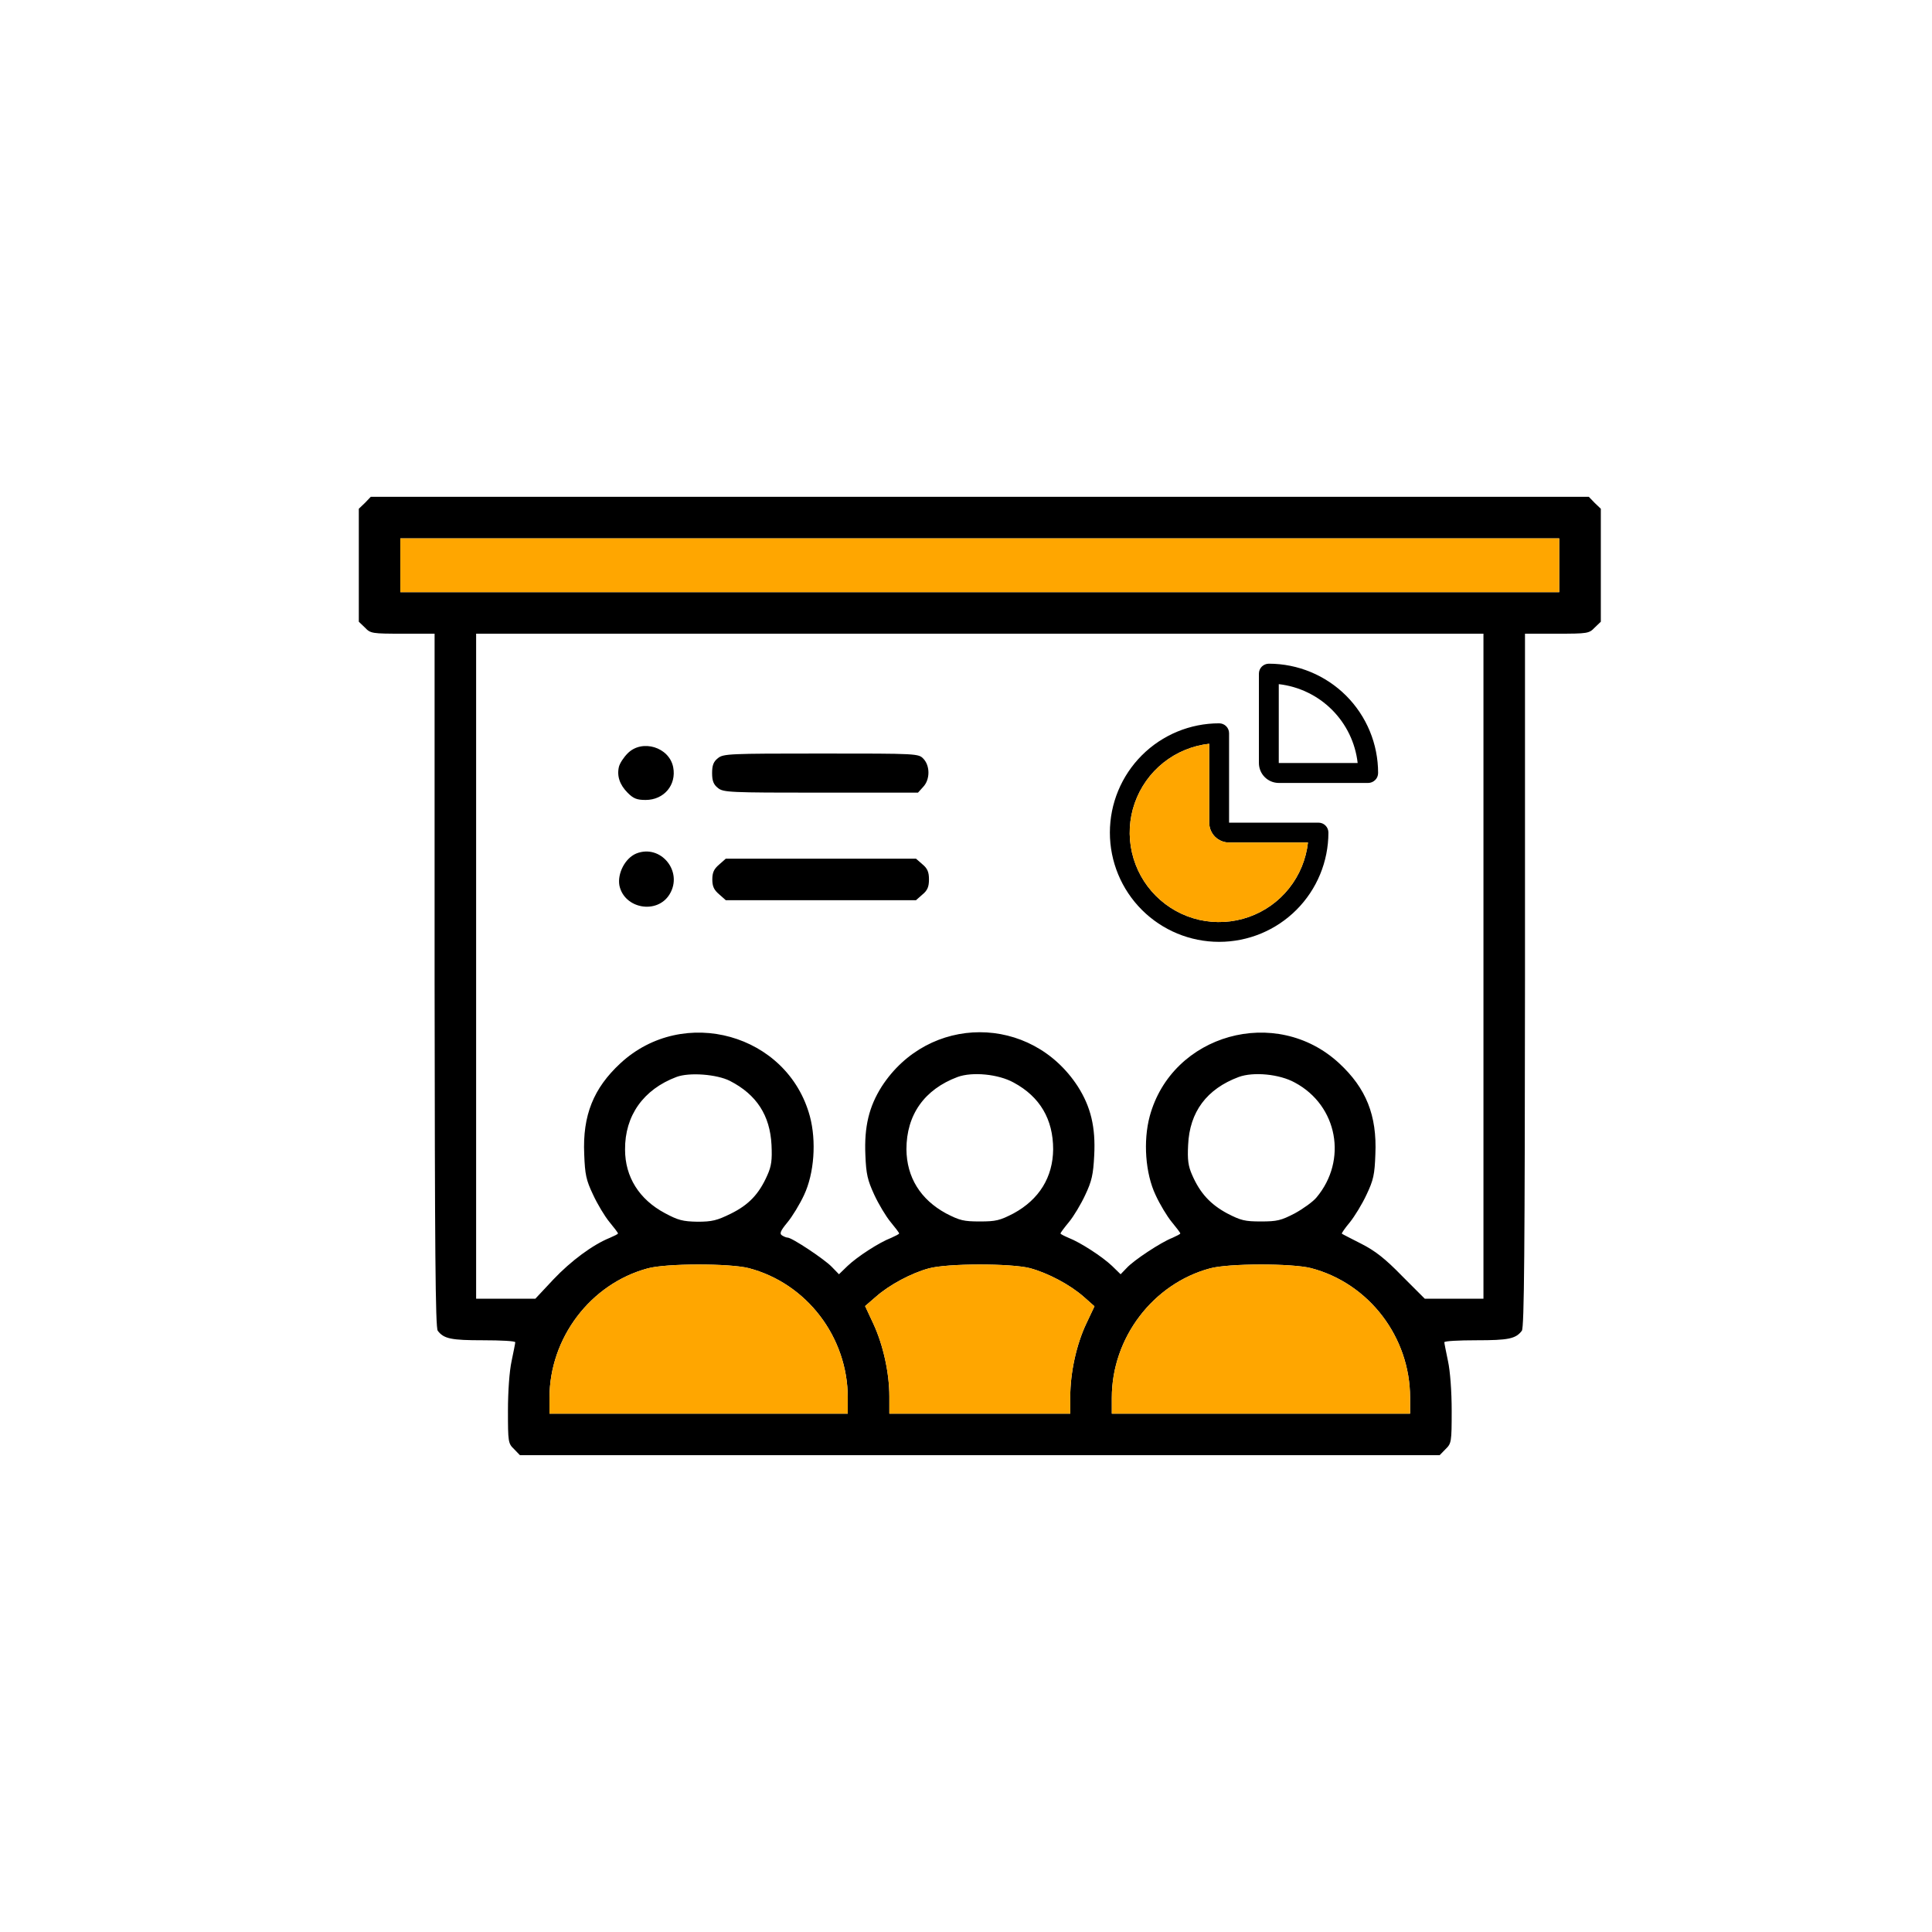 <svg width="36" height="36" viewBox="0 0 36 36" fill="none" xmlns="http://www.w3.org/2000/svg">
<g id="hr-training">
<g id="Group 1171274913">
<g id="Group">
<g id="Vector">
<path d="M6.8 9.371L6.686 9.48V10.533V11.585L6.8 11.694C6.904 11.804 6.932 11.808 7.506 11.808H8.098V18.264C8.103 23.27 8.112 24.742 8.157 24.797C8.271 24.947 8.408 24.974 9.005 24.974C9.333 24.974 9.601 24.988 9.601 25.011C9.601 25.029 9.569 25.188 9.533 25.361C9.492 25.548 9.465 25.926 9.465 26.286C9.465 26.869 9.469 26.897 9.579 27.002L9.688 27.115H18.257H26.826L26.936 27.002C27.045 26.897 27.05 26.869 27.05 26.286C27.05 25.926 27.022 25.548 26.981 25.361C26.945 25.188 26.913 25.029 26.913 25.011C26.913 24.988 27.182 24.974 27.51 24.974C28.107 24.974 28.243 24.947 28.357 24.797C28.403 24.742 28.412 23.27 28.416 18.264V11.808H29.009C29.583 11.808 29.61 11.804 29.715 11.694L29.829 11.585V10.533V9.48L29.715 9.371L29.605 9.257H18.257H6.909L6.8 9.371ZM29.054 10.533V11.034H18.257H7.46V10.533V10.032H18.257H29.054V10.533ZM27.642 18.004V24.2H27.095H26.549L26.125 23.776C25.811 23.453 25.624 23.307 25.364 23.175C25.177 23.079 25.013 22.997 25.004 22.988C24.995 22.979 25.063 22.883 25.154 22.774C25.241 22.665 25.382 22.437 25.464 22.259C25.592 21.99 25.615 21.886 25.628 21.507C25.66 20.783 25.455 20.277 24.954 19.813C23.779 18.724 21.838 19.266 21.423 20.801C21.3 21.261 21.341 21.863 21.533 22.268C21.61 22.437 21.747 22.665 21.833 22.769C21.92 22.874 21.993 22.97 21.993 22.983C21.993 22.997 21.924 23.029 21.847 23.065C21.633 23.147 21.123 23.485 20.995 23.626L20.881 23.744L20.722 23.589C20.54 23.416 20.134 23.152 19.911 23.065C19.829 23.029 19.761 22.997 19.761 22.983C19.761 22.97 19.833 22.874 19.92 22.769C20.006 22.665 20.143 22.437 20.221 22.268C20.344 22.009 20.371 21.886 20.389 21.53C20.417 21.002 20.325 20.624 20.084 20.245C19.209 18.897 17.305 18.897 16.43 20.245C16.193 20.619 16.102 20.993 16.125 21.521C16.139 21.881 16.166 21.99 16.289 22.259C16.371 22.437 16.508 22.665 16.594 22.769C16.681 22.874 16.754 22.97 16.754 22.983C16.754 22.997 16.685 23.029 16.608 23.065C16.38 23.152 15.975 23.416 15.793 23.589L15.633 23.744L15.496 23.603C15.364 23.466 14.758 23.061 14.676 23.061C14.654 23.061 14.608 23.043 14.572 23.02C14.521 22.988 14.54 22.938 14.672 22.778C14.763 22.669 14.904 22.437 14.982 22.268C15.173 21.863 15.214 21.261 15.091 20.801C14.676 19.266 12.736 18.724 11.56 19.813C11.059 20.277 10.854 20.783 10.886 21.507C10.9 21.886 10.922 21.99 11.05 22.259C11.132 22.437 11.269 22.665 11.355 22.769C11.442 22.874 11.515 22.97 11.515 22.983C11.515 22.997 11.446 23.029 11.364 23.065C11.046 23.193 10.64 23.494 10.312 23.84L9.975 24.2H9.424H8.872V18.004V11.808H18.257H27.642V18.004ZM13.601 20.141C14.098 20.396 14.348 20.783 14.376 21.334C14.389 21.612 14.376 21.726 14.298 21.899C14.143 22.25 13.952 22.45 13.62 22.614C13.36 22.742 13.269 22.765 12.995 22.765C12.722 22.76 12.635 22.737 12.389 22.605C11.911 22.35 11.647 21.931 11.647 21.421C11.642 20.788 11.989 20.3 12.604 20.068C12.845 19.977 13.36 20.018 13.601 20.141ZM18.89 20.173C19.378 20.437 19.624 20.856 19.624 21.416C19.619 21.936 19.364 22.35 18.886 22.61C18.631 22.742 18.558 22.76 18.257 22.76C17.956 22.76 17.884 22.742 17.628 22.61C17.15 22.35 16.895 21.936 16.89 21.416C16.89 20.774 17.223 20.3 17.843 20.068C18.116 19.968 18.603 20.013 18.89 20.173ZM24.129 20.173C24.927 20.601 25.113 21.621 24.53 22.314C24.467 22.391 24.284 22.523 24.125 22.61C23.87 22.742 23.797 22.76 23.496 22.76C23.195 22.76 23.123 22.742 22.867 22.61C22.553 22.441 22.362 22.232 22.216 21.899C22.139 21.726 22.125 21.612 22.139 21.334C22.166 20.719 22.485 20.291 23.082 20.068C23.355 19.968 23.842 20.013 24.129 20.173ZM13.952 23.63C15.032 23.913 15.797 24.915 15.797 26.045V26.341H13.018H10.239V26.045C10.239 24.929 11.005 23.922 12.066 23.635C12.412 23.539 13.597 23.539 13.952 23.63ZM19.191 23.63C19.528 23.721 19.934 23.936 20.193 24.163L20.394 24.341L20.239 24.669C20.057 25.056 19.943 25.576 19.943 26.022V26.341H18.257H16.572V26.022C16.572 25.585 16.458 25.065 16.275 24.669L16.12 24.337L16.321 24.163C16.572 23.94 16.986 23.721 17.305 23.635C17.651 23.539 18.836 23.539 19.191 23.63ZM24.43 23.63C25.51 23.913 26.275 24.915 26.275 26.045V26.341H23.496H20.717V26.045C20.717 24.929 21.483 23.922 22.544 23.635C22.89 23.539 24.075 23.539 24.43 23.63Z" fill="black"/>
<path d="M29.054 10.533V11.034H18.257H7.46V10.533V10.032H18.257H29.054V10.533Z" fill="#FFA600"/>
<path d="M13.952 23.63C15.032 23.913 15.797 24.915 15.797 26.045V26.341H13.018H10.239V26.045C10.239 24.929 11.005 23.922 12.066 23.635C12.412 23.539 13.597 23.539 13.952 23.63Z" fill="#FFA600"/>
<path d="M19.191 23.63C19.528 23.721 19.934 23.936 20.193 24.163L20.394 24.341L20.239 24.669C20.057 25.056 19.943 25.576 19.943 26.022V26.341H18.257H16.572V26.022C16.572 25.585 16.458 25.065 16.275 24.669L16.12 24.337L16.321 24.163C16.572 23.94 16.986 23.721 17.305 23.635C17.651 23.539 18.836 23.539 19.191 23.63Z" fill="#FFA600"/>
<path d="M24.43 23.63C25.51 23.913 26.275 24.915 26.275 26.045V26.341H23.496H20.717V26.045C20.717 24.929 21.483 23.922 22.544 23.635C22.89 23.539 24.075 23.539 24.43 23.63Z" fill="#FFA600"/>
</g>
<path id="Vector_2" d="M11.697 14.036C11.624 14.109 11.551 14.218 11.533 14.287C11.492 14.46 11.547 14.624 11.697 14.774C11.802 14.879 11.866 14.906 12.03 14.906C12.371 14.906 12.608 14.628 12.544 14.296C12.471 13.922 11.966 13.767 11.697 14.036Z" fill="black"/>
<path id="Vector_3" d="M13.378 14.127C13.296 14.191 13.269 14.259 13.269 14.405C13.269 14.551 13.296 14.619 13.378 14.683C13.478 14.765 13.588 14.77 15.291 14.77H17.105L17.2 14.665C17.332 14.528 17.332 14.273 17.209 14.141C17.114 14.041 17.109 14.041 15.3 14.041C13.588 14.041 13.478 14.045 13.378 14.127Z" fill="black"/>
<path id="Vector_4" d="M11.856 15.904C11.647 15.991 11.501 16.277 11.542 16.501C11.633 16.933 12.244 17.043 12.476 16.665C12.736 16.241 12.312 15.722 11.856 15.904Z" fill="black"/>
<path id="Vector_5" d="M13.401 16.109C13.305 16.191 13.273 16.255 13.273 16.387C13.273 16.519 13.305 16.583 13.401 16.665L13.524 16.774H15.296H17.068L17.187 16.669C17.282 16.592 17.31 16.523 17.31 16.387C17.31 16.25 17.282 16.182 17.187 16.104L17.068 16H15.296H13.524L13.401 16.109Z" fill="black"/>
</g>
<g id="Group 1171274909">
<g id="Vector_6">
<path d="M22.717 17.55C22.177 17.55 21.659 17.336 21.277 16.954C20.895 16.572 20.681 16.054 20.681 15.514C20.681 14.974 20.895 14.456 21.277 14.074C21.659 13.692 22.177 13.478 22.717 13.478C22.766 13.478 22.813 13.497 22.848 13.532C22.883 13.567 22.902 13.614 22.902 13.663V15.329H24.568C24.617 15.329 24.665 15.348 24.699 15.383C24.734 15.418 24.753 15.465 24.753 15.514C24.753 16.054 24.539 16.572 24.157 16.954C23.775 17.336 23.257 17.55 22.717 17.55ZM22.532 13.859C22.22 13.894 21.924 14.016 21.679 14.211C21.433 14.407 21.248 14.668 21.144 14.964C21.04 15.26 21.022 15.579 21.092 15.885C21.162 16.191 21.316 16.471 21.538 16.693C21.76 16.915 22.04 17.07 22.346 17.14C22.652 17.209 22.971 17.191 23.268 17.087C23.564 16.983 23.825 16.798 24.02 16.552C24.215 16.307 24.337 16.011 24.372 15.699H22.902C22.804 15.699 22.71 15.66 22.64 15.591C22.571 15.521 22.532 15.427 22.532 15.329V13.859Z" fill="black"/>
<path d="M22.532 13.859C22.22 13.894 21.924 14.016 21.679 14.211C21.433 14.407 21.248 14.668 21.144 14.964C21.04 15.26 21.022 15.579 21.092 15.885C21.162 16.191 21.316 16.471 21.538 16.693C21.76 16.915 22.04 17.07 22.346 17.14C22.652 17.209 22.971 17.191 23.268 17.087C23.564 16.983 23.825 16.798 24.02 16.552C24.215 16.307 24.337 16.011 24.372 15.699H22.902C22.804 15.699 22.71 15.66 22.64 15.591C22.571 15.521 22.532 15.427 22.532 15.329V13.859Z" fill="#FFA600"/>
</g>
<path id="Vector_7" d="M25.494 14.589H23.828C23.73 14.589 23.636 14.55 23.566 14.48C23.497 14.411 23.458 14.316 23.458 14.218V12.552C23.458 12.503 23.477 12.456 23.512 12.421C23.547 12.387 23.594 12.367 23.643 12.367C24.183 12.367 24.701 12.582 25.083 12.963C25.465 13.345 25.679 13.863 25.679 14.403C25.679 14.453 25.66 14.5 25.625 14.534C25.59 14.569 25.543 14.589 25.494 14.589ZM23.828 14.218H25.298C25.256 13.843 25.087 13.493 24.82 13.226C24.553 12.959 24.203 12.791 23.828 12.748V14.218Z" fill="black"/>
</g>
</g>
</g>
</svg>
